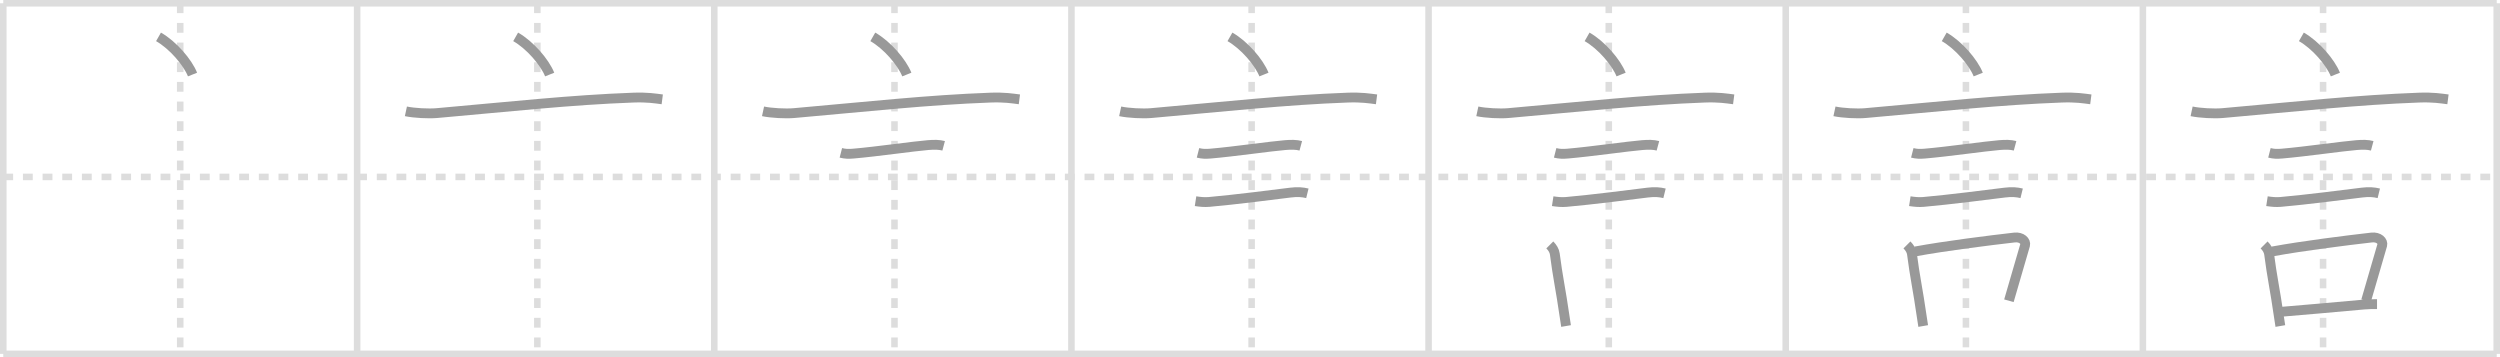 <svg width="763px" height="109px" viewBox="0 0 763 109" xmlns="http://www.w3.org/2000/svg" xmlns:xlink="http://www.w3.org/1999/xlink" xml:space="preserve" version="1.1" baseProfile="full">
<line x1="1" y1="1" x2="762" y2="1" style="stroke:#ddd;stroke-width:2"></line>
<line x1="1" y1="1" x2="1" y2="108" style="stroke:#ddd;stroke-width:2"></line>
<line x1="1" y1="108" x2="762" y2="108" style="stroke:#ddd;stroke-width:2"></line>
<line x1="762" y1="1" x2="762" y2="108" style="stroke:#ddd;stroke-width:2"></line>
<line x1="109" y1="1" x2="109" y2="108" style="stroke:#ddd;stroke-width:2"></line>
<line x1="218" y1="1" x2="218" y2="108" style="stroke:#ddd;stroke-width:2"></line>
<line x1="327" y1="1" x2="327" y2="108" style="stroke:#ddd;stroke-width:2"></line>
<line x1="436" y1="1" x2="436" y2="108" style="stroke:#ddd;stroke-width:2"></line>
<line x1="545" y1="1" x2="545" y2="108" style="stroke:#ddd;stroke-width:2"></line>
<line x1="654" y1="1" x2="654" y2="108" style="stroke:#ddd;stroke-width:2"></line>
<line x1="1" y1="54" x2="762" y2="54" style="stroke:#ddd;stroke-width:2;stroke-dasharray:3 3"></line>
<line x1="55" y1="1" x2="55" y2="108" style="stroke:#ddd;stroke-width:2;stroke-dasharray:3 3"></line>
<line x1="164" y1="1" x2="164" y2="108" style="stroke:#ddd;stroke-width:2;stroke-dasharray:3 3"></line>
<line x1="273" y1="1" x2="273" y2="108" style="stroke:#ddd;stroke-width:2;stroke-dasharray:3 3"></line>
<line x1="382" y1="1" x2="382" y2="108" style="stroke:#ddd;stroke-width:2;stroke-dasharray:3 3"></line>
<line x1="491" y1="1" x2="491" y2="108" style="stroke:#ddd;stroke-width:2;stroke-dasharray:3 3"></line>
<line x1="600" y1="1" x2="600" y2="108" style="stroke:#ddd;stroke-width:2;stroke-dasharray:3 3"></line>
<line x1="709" y1="1" x2="709" y2="108" style="stroke:#ddd;stroke-width:2;stroke-dasharray:3 3"></line>
<path d="M48.38,11.25c4.38,2.5,8.88,7.75,10.38,11.5" style="fill:none;stroke:#999;stroke-width:3"></path>

<path d="M157.38,11.25c4.38,2.5,8.88,7.75,10.38,11.5" style="fill:none;stroke:#999;stroke-width:3"></path>
<path d="M123.88,33.98c2.52,0.54,6.91,0.76,9.42,0.54c22.95-2.02,40.82-4.02,59.99-4.73c4.2-0.16,6.73,0.26,8.83,0.53" style="fill:none;stroke:#999;stroke-width:3"></path>

<path d="M266.38,11.25c4.38,2.5,8.88,7.75,10.38,11.5" style="fill:none;stroke:#999;stroke-width:3"></path>
<path d="M232.88,33.98c2.52,0.54,6.91,0.76,9.42,0.54c22.95-2.02,40.82-4.02,59.99-4.73c4.2-0.16,6.73,0.26,8.83,0.53" style="fill:none;stroke:#999;stroke-width:3"></path>
<path d="M256.63,46.65C258.0,47,259.0,47,260.45,46.88c7.06-0.6,18.6-2.27,22.81-2.6c1.86-0.15,3.36-0.15,4.74,0.22" style="fill:none;stroke:#999;stroke-width:3"></path>

<path d="M375.38,11.25c4.38,2.5,8.88,7.75,10.38,11.5" style="fill:none;stroke:#999;stroke-width:3"></path>
<path d="M341.88,33.98c2.52,0.54,6.91,0.76,9.42,0.54c22.95-2.02,40.82-4.02,59.99-4.73c4.2-0.16,6.73,0.26,8.83,0.53" style="fill:none;stroke:#999;stroke-width:3"></path>
<path d="M365.63,46.65C367.0,47,368.0,47,369.45,46.88c7.06-0.6,18.6-2.27,22.81-2.6c1.86-0.15,3.36-0.15,4.74,0.22" style="fill:none;stroke:#999;stroke-width:3"></path>
<path d="M364.88,61.4c1.5,0.23,2.75,0.35,4.16,0.23c7.68-0.67,20.23-2.28,24.8-2.85c2.16-0.27,3.66-0.15,5.17,0.22" style="fill:none;stroke:#999;stroke-width:3"></path>

<path d="M484.38,11.25c4.38,2.5,8.88,7.75,10.38,11.5" style="fill:none;stroke:#999;stroke-width:3"></path>
<path d="M450.88,33.98c2.52,0.54,6.91,0.76,9.42,0.54c22.95-2.02,40.82-4.02,59.99-4.73c4.2-0.16,6.73,0.26,8.83,0.53" style="fill:none;stroke:#999;stroke-width:3"></path>
<path d="M474.63,46.65C476.0,47,477.0,47,478.45,46.88c7.06-0.6,18.6-2.27,22.81-2.6c1.86-0.15,3.36-0.15,4.74,0.22" style="fill:none;stroke:#999;stroke-width:3"></path>
<path d="M473.88,61.4c1.5,0.23,2.75,0.35,4.16,0.23c7.68-0.67,20.23-2.28,24.8-2.85c2.16-0.27,3.66-0.15,5.17,0.22" style="fill:none;stroke:#999;stroke-width:3"></path>
<path d="M473.0,74.75c0.81,0.81,1.4,1.76,1.53,2.77c0.85,6.73,1.9,11.43,2.89,18.45c0.18,1.24,0.35,2.43,0.54,3.53" style="fill:none;stroke:#999;stroke-width:3"></path>

<path d="M593.38,11.25c4.38,2.5,8.88,7.75,10.38,11.5" style="fill:none;stroke:#999;stroke-width:3"></path>
<path d="M559.88,33.98c2.52,0.54,6.91,0.76,9.42,0.54c22.95-2.02,40.82-4.02,59.99-4.73c4.2-0.16,6.73,0.26,8.83,0.53" style="fill:none;stroke:#999;stroke-width:3"></path>
<path d="M583.63,46.65C585.0,47,586.0,47,587.45,46.88c7.06-0.6,18.6-2.27,22.81-2.6c1.86-0.15,3.36-0.15,4.74,0.22" style="fill:none;stroke:#999;stroke-width:3"></path>
<path d="M582.88,61.4c1.5,0.23,2.75,0.35,4.16,0.23c7.68-0.67,20.23-2.28,24.8-2.85c2.16-0.27,3.66-0.15,5.17,0.22" style="fill:none;stroke:#999;stroke-width:3"></path>
<path d="M582.0,74.75c0.81,0.81,1.4,1.76,1.53,2.77c0.85,6.73,1.9,11.43,2.89,18.45c0.18,1.24,0.35,2.43,0.54,3.53" style="fill:none;stroke:#999;stroke-width:3"></path>
<path d="M584.53,76.74c9.24-1.7,22.59-3.37,30.29-4.25c2.21-0.25,3.55,1.17,3.24,2.32c-0.69,2.52-3.74,12.7-4.94,16.98" style="fill:none;stroke:#999;stroke-width:3"></path>

<path d="M702.38,11.25c4.38,2.5,8.88,7.75,10.38,11.5" style="fill:none;stroke:#999;stroke-width:3"></path>
<path d="M668.88,33.98c2.52,0.54,6.91,0.76,9.42,0.54c22.95-2.02,40.82-4.02,59.99-4.73c4.2-0.16,6.73,0.26,8.83,0.53" style="fill:none;stroke:#999;stroke-width:3"></path>
<path d="M692.63,46.65C694.0,47,695.0,47,696.45,46.88c7.06-0.6,18.6-2.27,22.81-2.6c1.86-0.15,3.36-0.15,4.74,0.22" style="fill:none;stroke:#999;stroke-width:3"></path>
<path d="M691.88,61.4c1.5,0.23,2.75,0.35,4.16,0.23c7.68-0.67,20.23-2.28,24.8-2.85c2.16-0.27,3.66-0.15,5.17,0.22" style="fill:none;stroke:#999;stroke-width:3"></path>
<path d="M691.0,74.75c0.81,0.81,1.4,1.76,1.53,2.77c0.85,6.73,1.9,11.43,2.89,18.45c0.18,1.24,0.35,2.43,0.54,3.53" style="fill:none;stroke:#999;stroke-width:3"></path>
<path d="M693.53,76.74c9.24-1.7,22.59-3.37,30.29-4.25c2.21-0.25,3.55,1.17,3.24,2.32c-0.69,2.52-3.74,12.7-4.94,16.98" style="fill:none;stroke:#999;stroke-width:3"></path>
<path d="M696.2,95.16c6.19-0.53,16.55-1.39,25.32-2.22c1.33-0.13,2.73-0.12,3.95-0.12" style="fill:none;stroke:#999;stroke-width:3"></path>

</svg>